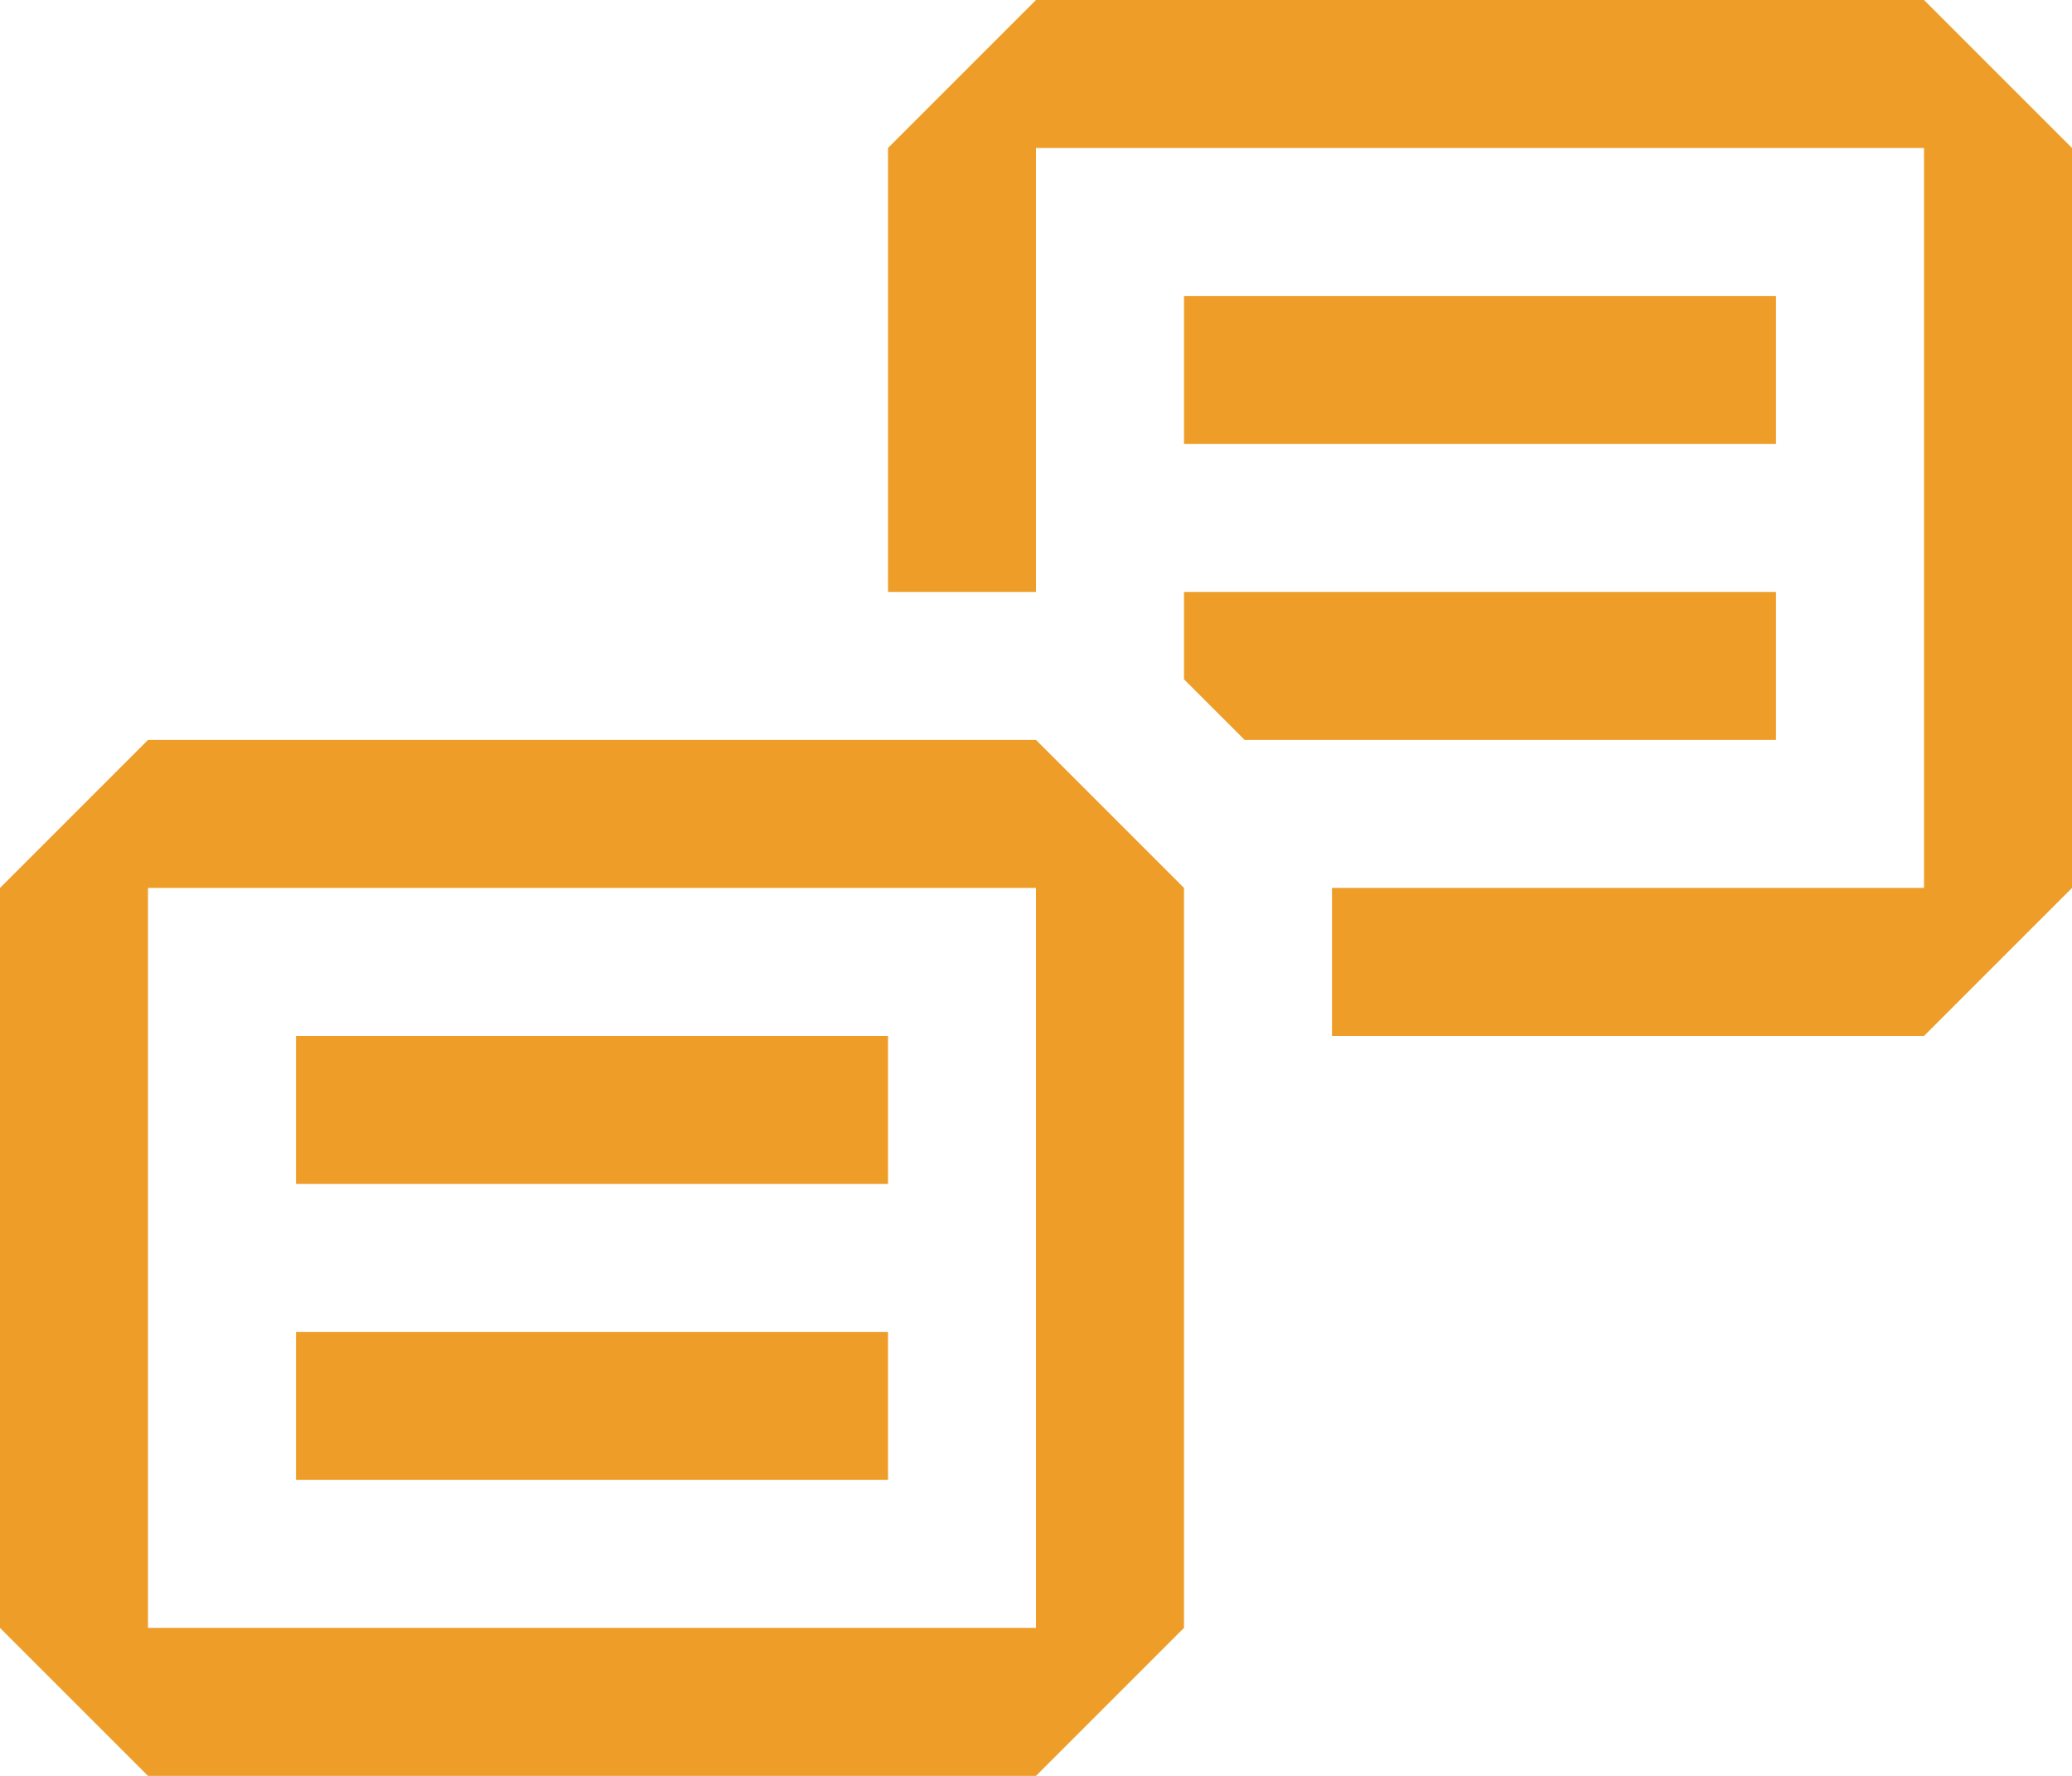 <svg width="14" height="12" viewBox="0 0 14 12" style="background-color:white" xmlns="http://www.w3.org/2000/svg">
<path fill-rule="evenodd" clip-rule="evenodd" d="M13 0H7L6 1V4H7V1H13V6H9V7H13L14 6V1L13 0ZM8 4H12V5H8.41L8 4.59V4ZM6 5H1L0 6V11L1 12H7L8 11V6L7 5H6ZM7 11H1V6H7V11ZM2 7H6V8H2V7ZM2 9H6V10H2V9ZM8 2H12V3H8V2Z" fill="#EE9D28"/>
</svg>
